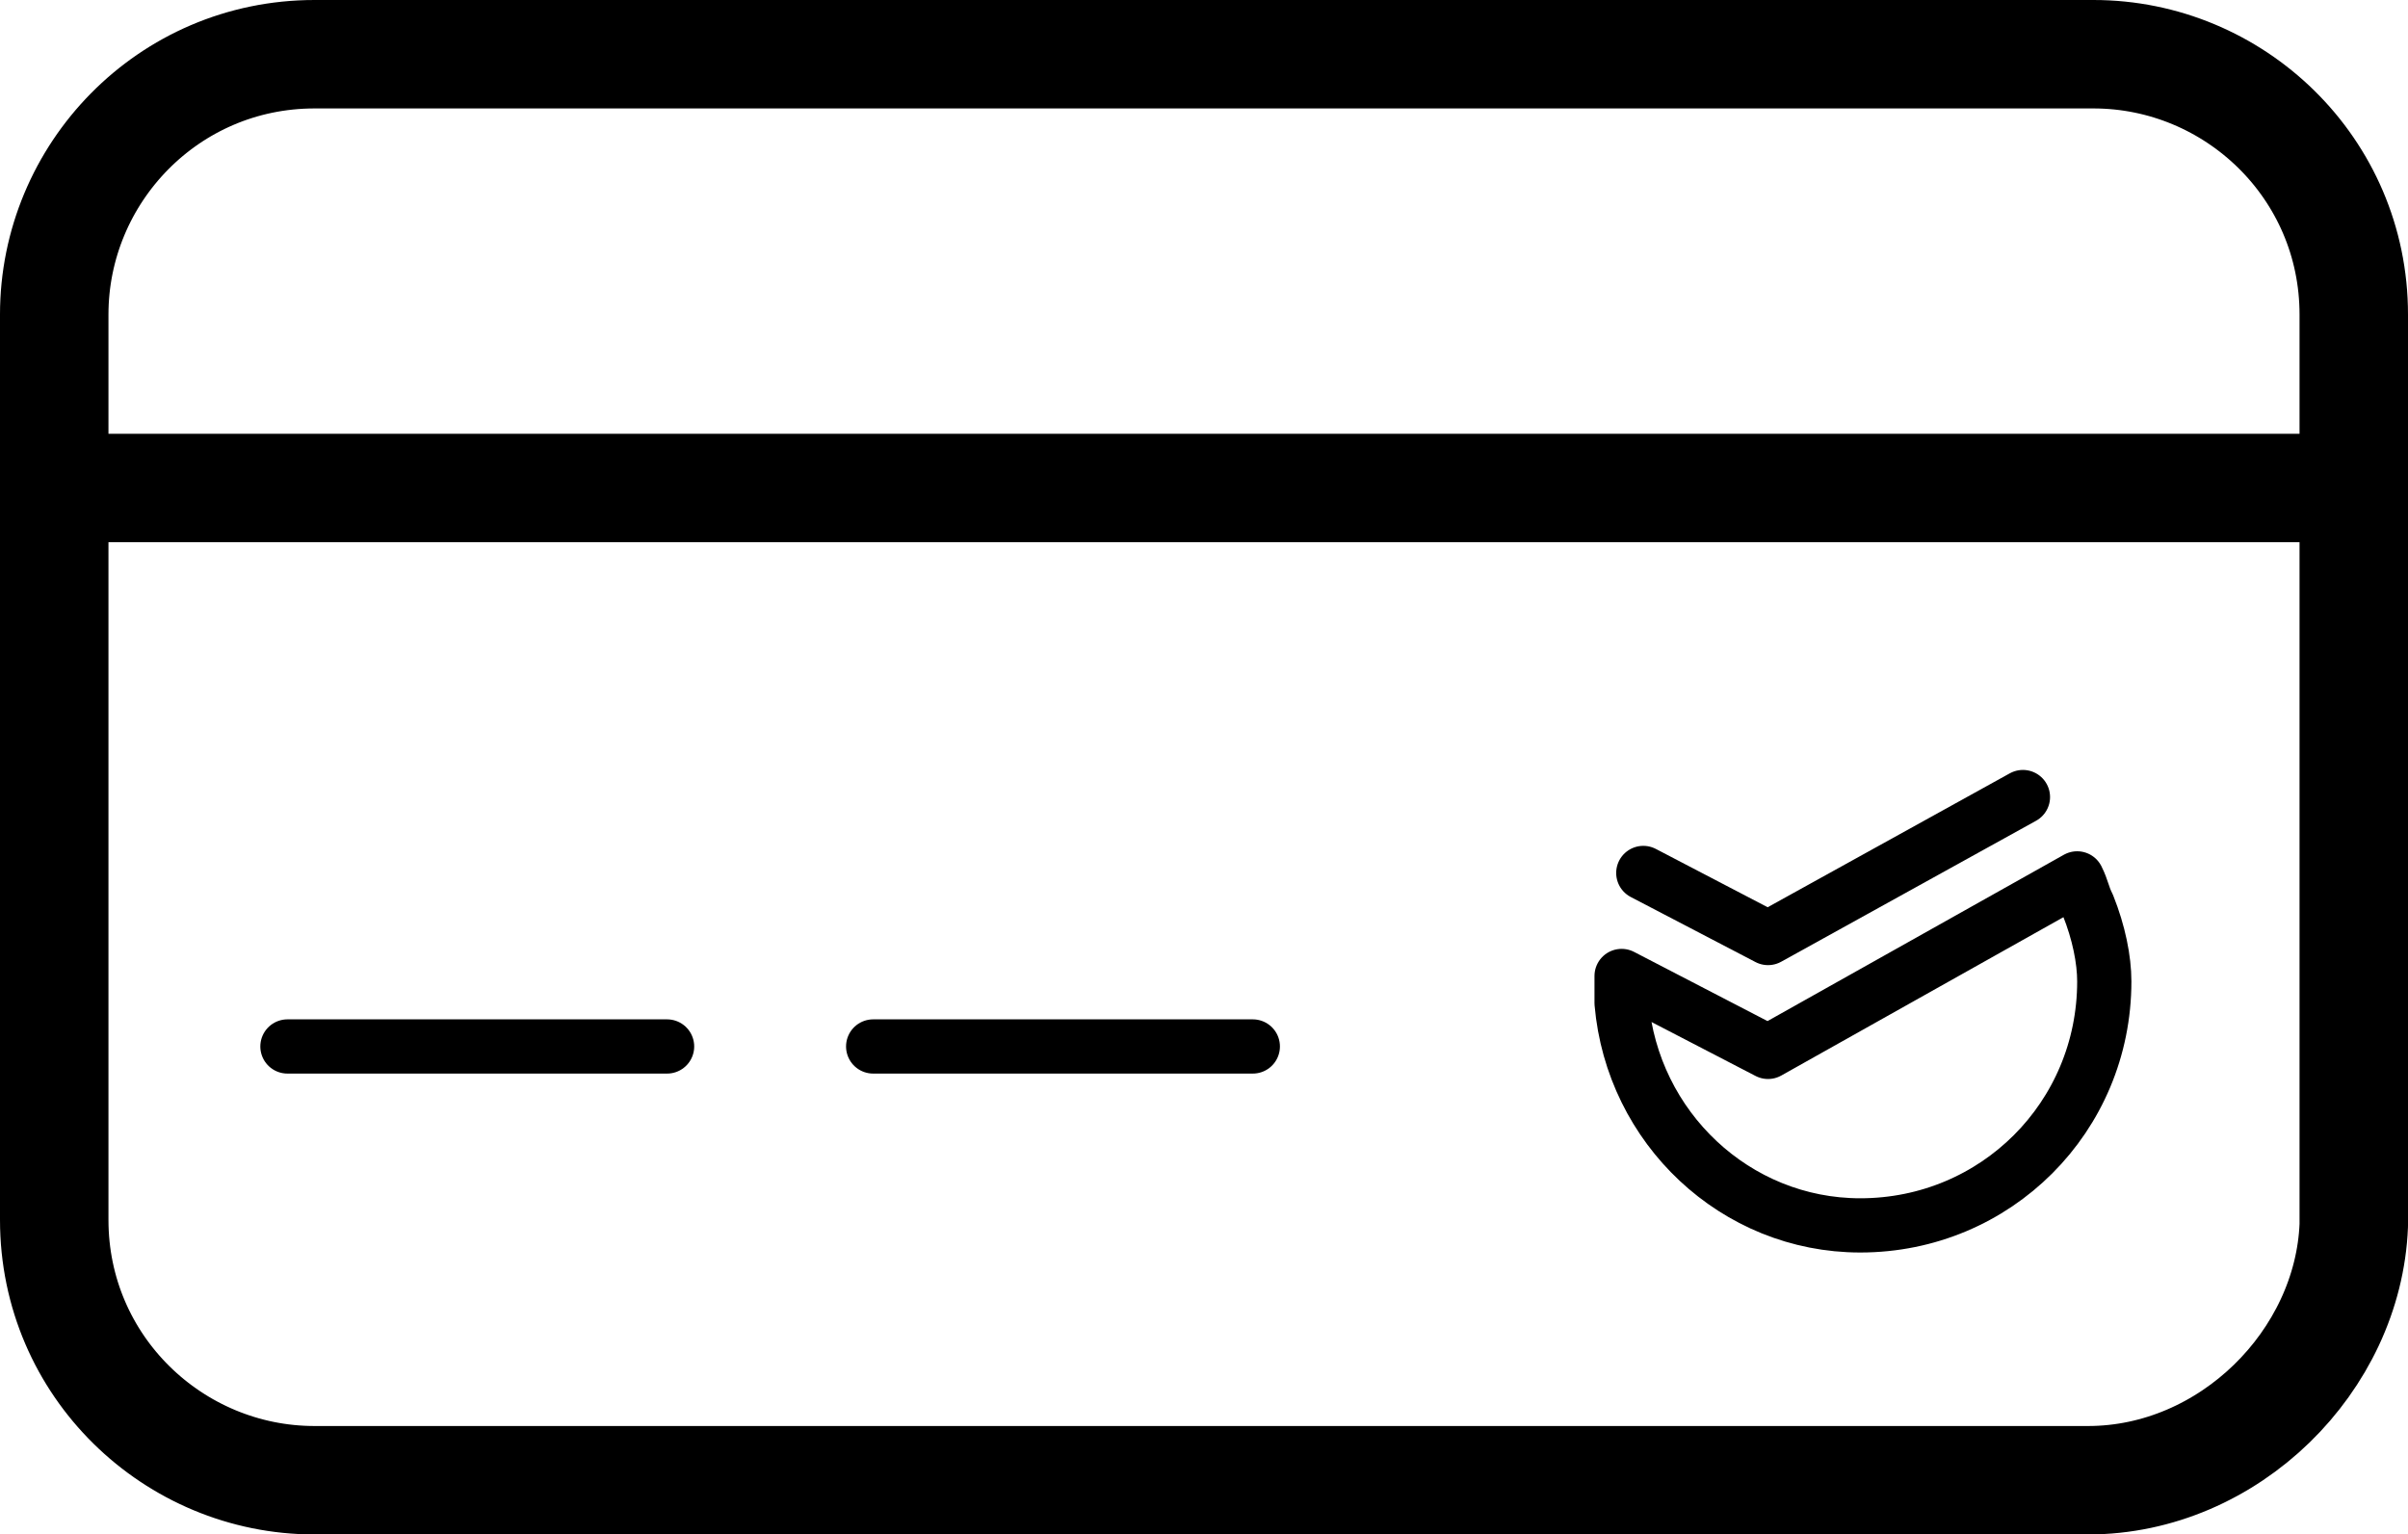 <?xml version="1.0" encoding="utf-8"?>
<!-- Generator: Adobe Illustrator 24.2.0, SVG Export Plug-In . SVG Version: 6.00 Build 0)  -->
<svg version="1.1" id="Layer_1" xmlns="http://www.w3.org/2000/svg" xmlns:xlink="http://www.w3.org/1999/xlink" x="0px" y="0px"
	 viewBox="0 0 44.4 28.3" style="enable-background:new 0 0 44.4 28.3;" xml:space="preserve">
<style type="text/css">
	.st0{fill:none;stroke:#000000;stroke-width:2;stroke-linecap:round;stroke-linejoin:round;stroke-miterlimit:10;}
	.st1{fill:none;stroke:#000000;stroke-width:2;stroke-linecap:square;stroke-linejoin:round;stroke-miterlimit:10;}
	.st2{fill:none;stroke:#000000;stroke-linecap:round;stroke-linejoin:round;stroke-miterlimit:10;}
</style>
<g>
	<path class="st0" d="M38.5,27.3H5.8c-2.6,0-4.8-2.1-4.8-4.8V5.8C1,3.2,3.1,1,5.8,1h32.8c2.6,0,4.8,2.1,4.8,4.8v16.8
		C43.3,25.1,41.1,27.3,38.5,27.3z"/>
	<line class="st1" x1="1" y1="9" x2="43.3" y2="9"/>
	<line class="st2" x1="5.3" y1="19.3" x2="12.3" y2="19.3"/>
	<line class="st2" x1="16.1" y1="19.3" x2="23.1" y2="19.3"/>
</g>
<g>
	<g>
		<path class="st2" d="M38.5,16.7c-0.1-0.2-0.1-0.3-0.2-0.5l-5.7,3.2L29.9,18c0,0.1,0,0.1,0,0.2c0,0.1,0,0.2,0,0.3
			c0.2,2.3,2.1,4.1,4.4,4.1c2.5,0,4.5-2,4.5-4.5C38.8,17.7,38.7,17.2,38.5,16.7z"/>
	</g>
	<g>
		<polyline class="st2" points="37.3,14.7 32.6,17.3 30.3,16.1 		"/>
	</g>
</g>
</svg>
